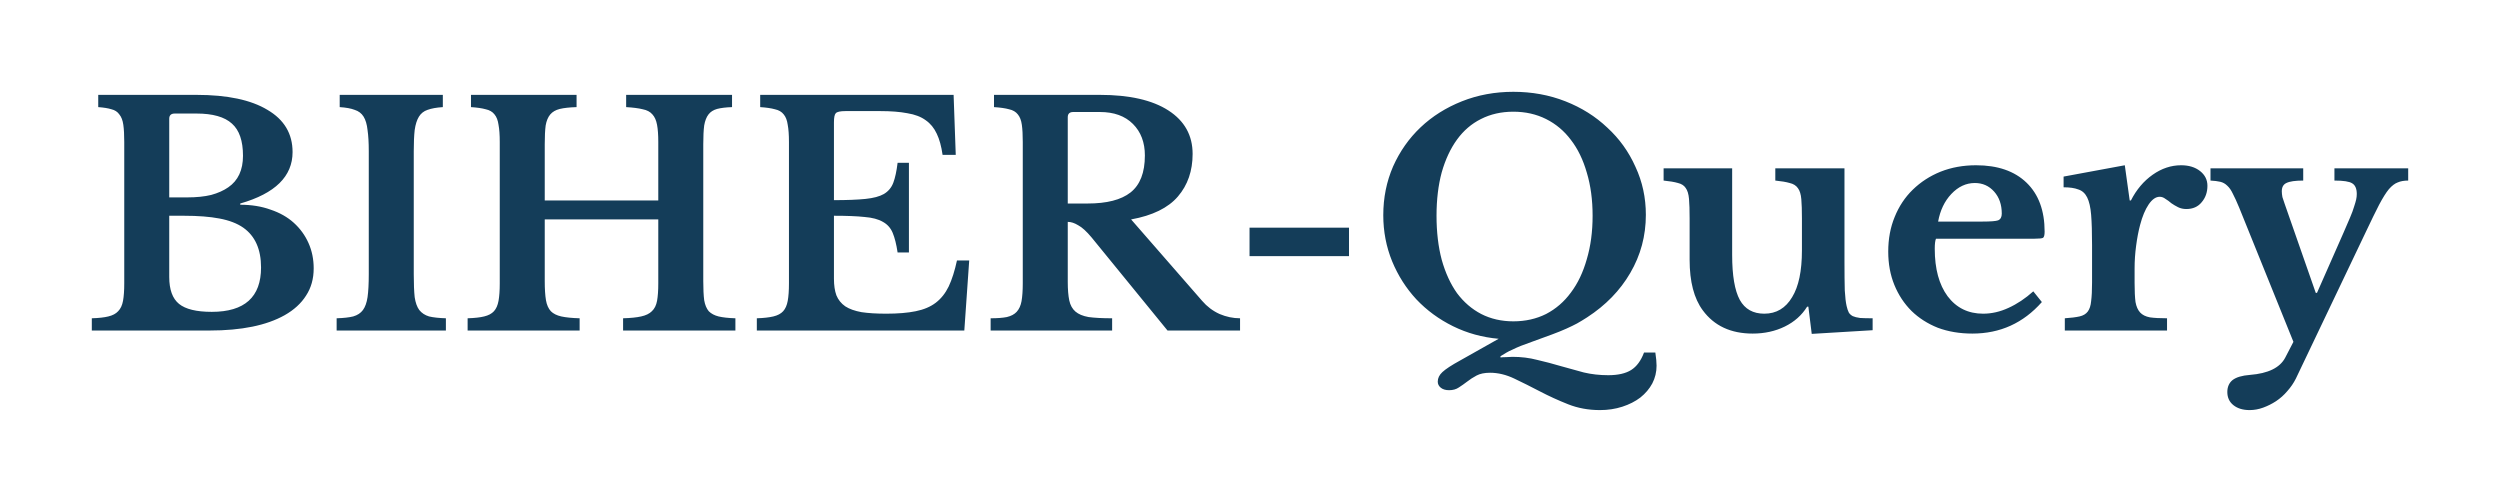 <svg version="1.1" xmlns="http://www.w3.org/2000/svg" viewBox="-273.408 -1105.92 8365.056 1679.36"><desc>Created with Snap</desc><defs></defs><g><g><g transform="matrix(1.024,0,0,-1.024,0,0)"><path d="M418 0L33 0L33 40Q67 41 87 46Q108 51 119 63Q131 75 135 97Q139 119 139 154L139 616Q139 651 136 672Q133 694 123 706Q114 719 97 723Q81 728 54 730L54 770L375 770Q526 770 607 721Q689 673 689 583Q689 464 518 415L518 411Q573 411 617 395Q662 380 693 352Q724 324 741 286Q758 248 758 203Q758 152 733 114Q709 76 663 50Q574 0 418 0ZM425 61Q586 61 586 206Q586 295 528 336Q498 357 450 366Q403 375 334 375L286 375L286 175Q286 113 318 87Q350 61 425 61ZM286 435L345 435Q390 435 423 443Q456 452 479 468Q527 501 527 571Q527 644 491 676Q455 709 375 709L304 709Q286 709 286 692L286 435ZM1190 40L1190 0L833 0L833 40Q867 41 887 46Q908 52 919 67Q930 82 934 109Q938 137 938 184L938 586Q938 628 934 655Q931 683 921 699Q911 715 892 721Q874 728 843 730L843 770L1180 770L1180 730Q1149 728 1130 721Q1112 715 1102 699Q1092 683 1088 655Q1085 628 1085 586L1085 184Q1085 137 1088 109Q1092 82 1103 67Q1115 52 1135 46Q1156 41 1190 40ZM2031 609L2031 161Q2031 123 2034 99Q2038 76 2049 63Q2061 51 2081 46Q2102 41 2136 40L2136 0L1769 0L1769 40Q1806 41 1828 46Q1851 51 1863 63Q1876 75 1880 97Q1884 119 1884 154L1884 363L1513 363L1513 161Q1513 123 1517 99Q1521 76 1533 63Q1545 51 1567 46Q1590 41 1627 40L1627 0L1261 0L1261 40Q1295 41 1315 46Q1336 51 1347 63Q1358 75 1362 97Q1366 119 1366 154L1366 616Q1366 651 1362 672Q1359 694 1349 706Q1339 719 1320 723Q1302 728 1272 730L1272 770L1617 770L1617 730Q1583 729 1562 724Q1542 719 1531 706Q1520 693 1516 670Q1513 647 1513 609L1513 425L1884 425L1884 616Q1884 651 1880 672Q1876 694 1865 706Q1854 719 1833 723Q1813 728 1779 730L1779 770L2125 770L2125 730Q2095 729 2076 724Q2058 719 2048 706Q2038 693 2034 670Q2031 647 2031 609ZM2458 680L2458 426Q2522 426 2561 430Q2600 434 2621 446Q2643 459 2652 483Q2661 507 2666 548L2703 548L2703 255L2666 255Q2660 295 2650 319Q2640 343 2618 355Q2596 368 2558 371Q2521 375 2458 375L2458 169Q2458 137 2466 115Q2475 93 2495 79Q2515 66 2548 60Q2581 55 2629 55Q2686 55 2725 63Q2765 71 2791 91Q2817 111 2833 144Q2849 178 2860 229L2900 229L2884 0L2206 0L2206 40Q2239 41 2260 46Q2281 51 2292 63Q2303 75 2307 97Q2311 119 2311 154L2311 616Q2311 651 2307 672Q2304 694 2294 706Q2284 719 2265 723Q2247 728 2217 730L2217 770L2849 770L2856 574L2813 574Q2807 616 2794 643Q2781 671 2758 687Q2735 704 2698 710Q2662 717 2609 717L2496 717Q2470 717 2464 710Q2458 704 2458 680ZM3630 577Q3630 494 3582 438Q3534 382 3429 363L3661 97Q3685 69 3718 54Q3751 40 3785 40L3785 0L3548 0L3300 304Q3275 334 3256 344Q3238 355 3222 355L3222 159Q3222 122 3227 98Q3232 75 3247 62Q3262 49 3290 44Q3319 40 3367 40L3367 0L2970 0L2970 40Q3003 40 3023 44Q3044 49 3055 61Q3067 74 3071 96Q3075 119 3075 154L3075 616Q3075 651 3072 672Q3069 694 3059 706Q3049 719 3030 723Q3012 728 2981 730L2981 770L3327 770Q3472 770 3551 719Q3630 668 3630 577ZM3222 697L3222 415L3287 415Q3381 415 3427 451Q3474 488 3474 572Q3474 636 3435 675Q3396 714 3327 714L3240 714Q3222 714 3222 697ZM4141 243L3816 243L3816 336L4141 336L4141 243ZM4678 780Q4769 780 4848 749Q4927 718 4985 663Q5044 609 5077 535Q5111 462 5111 378Q5111 275 5060 188Q5010 102 4919 43Q4902 32 4886 23Q4871 15 4851 6Q4831 -3 4804 -13Q4778 -23 4741 -36Q4719 -44 4703 -50Q4688 -56 4676 -62Q4664 -67 4654 -73Q4645 -78 4636 -84L4636 -88Q4643 -87 4654 -87Q4665 -86 4675 -86Q4718 -86 4756 -96Q4795 -105 4832 -116Q4870 -127 4908 -137Q4946 -146 4988 -146Q5036 -146 5063 -129Q5090 -112 5105 -72L5142 -72Q5144 -85 5145 -96Q5146 -107 5146 -115Q5146 -146 5132 -173Q5118 -199 5093 -219Q5068 -238 5034 -249Q5000 -260 4961 -260Q4905 -260 4857 -241Q4809 -222 4765 -199Q4721 -176 4681 -157Q4641 -138 4602 -138Q4575 -138 4558 -147Q4541 -156 4527 -167Q4514 -177 4500 -186Q4487 -195 4468 -195Q4451 -195 4441 -187Q4431 -179 4431 -167Q4431 -150 4446 -136Q4462 -121 4504 -98L4630 -27Q4550 -20 4481 14Q4412 48 4361 102Q4311 156 4282 226Q4253 297 4253 377Q4253 462 4285 536Q4318 610 4375 664Q4432 718 4510 749Q4588 780 4678 780ZM4678 30Q4737 30 4785 54Q4833 79 4866 124Q4900 169 4918 233Q4937 297 4937 375Q4937 453 4918 516Q4900 579 4866 623Q4833 667 4785 691Q4737 715 4678 715Q4619 715 4572 691Q4526 668 4494 624Q4462 580 4444 517Q4427 454 4427 375Q4427 295 4444 231Q4462 167 4494 122Q4527 78 4573 54Q4620 30 4678 30ZM5621 262L5621 366Q5621 406 5619 429Q5617 453 5608 465Q5599 478 5581 482Q5564 487 5534 490L5534 530L5760 530L5760 227Q5760 166 5761 131Q5763 97 5767 80Q5770 67 5774 59Q5778 52 5787 47Q5796 43 5811 41Q5827 40 5852 40L5852 1L5653 -11L5642 78L5638 78Q5612 36 5565 13Q5518 -10 5460 -10Q5353 -10 5297 66Q5254 124 5254 231L5254 366Q5254 407 5252 430Q5250 454 5241 466Q5233 478 5216 482Q5199 487 5169 490L5169 530L5393 530L5393 247Q5393 146 5418 100Q5443 55 5498 55Q5557 55 5589 109Q5621 161 5621 262ZM6377 128L6405 93Q6314 -10 6178 -10Q6116 -10 6065 9Q6015 29 5979 64Q5943 100 5923 149Q5903 198 5903 258Q5903 320 5924 371Q5945 423 5983 460Q6022 498 6074 519Q6127 540 6190 540Q6296 540 6355 483Q6414 426 6414 323Q6414 307 6409 303Q6404 300 6381 300L6059 300Q6055 291 6055 267Q6055 169 6097 112Q6140 55 6213 55Q6255 55 6296 74Q6338 93 6377 128ZM6066 356L6211 356Q6251 356 6262 360Q6274 365 6274 382Q6274 426 6249 454Q6224 482 6186 482Q6143 482 6109 446Q6076 411 6066 356ZM6708 203L6708 155Q6708 116 6711 93Q6715 71 6726 59Q6737 47 6758 43Q6779 40 6814 40L6814 0L6480 0L6480 40Q6510 42 6528 46Q6546 50 6555 62Q6564 74 6566 96Q6569 119 6569 157L6569 279Q6569 341 6566 378Q6563 415 6553 435Q6543 455 6524 461Q6506 468 6476 468L6476 503L6676 540L6692 425L6696 425Q6723 478 6767 509Q6811 540 6860 540Q6898 540 6922 521Q6946 502 6946 473Q6946 441 6927 419Q6909 397 6877 397Q6862 397 6850 403Q6838 409 6828 416Q6819 424 6809 430Q6800 437 6790 437Q6771 437 6754 412Q6737 387 6726 345Q6718 315 6713 277Q6708 240 6708 203ZM7464 323L7235 -157Q7224 -179 7207 -198Q7191 -217 7170 -231Q7150 -244 7128 -252Q7106 -260 7084 -260Q7051 -260 7031 -244Q7011 -228 7011 -201Q7011 -176 7028 -162Q7046 -148 7085 -145Q7174 -138 7200 -89L7227 -37L7050 401Q7038 430 7029 447Q7021 464 7011 473Q7001 483 6988 486Q6975 489 6956 490L6956 530L7259 530L7259 490Q7220 490 7204 482Q7189 475 7189 455Q7189 447 7191 436Q7194 426 7198 415L7300 123L7304 123L7390 318Q7403 349 7412 369Q7421 390 7425 404Q7430 419 7432 428Q7434 437 7434 446Q7434 472 7419 481Q7405 490 7361 490L7361 530L7602 530L7602 490Q7582 490 7568 484Q7554 479 7539 462Q7525 445 7507 411Q7490 378 7464 323Z" fill="#143d59" style=""></path></g></g></g></svg>